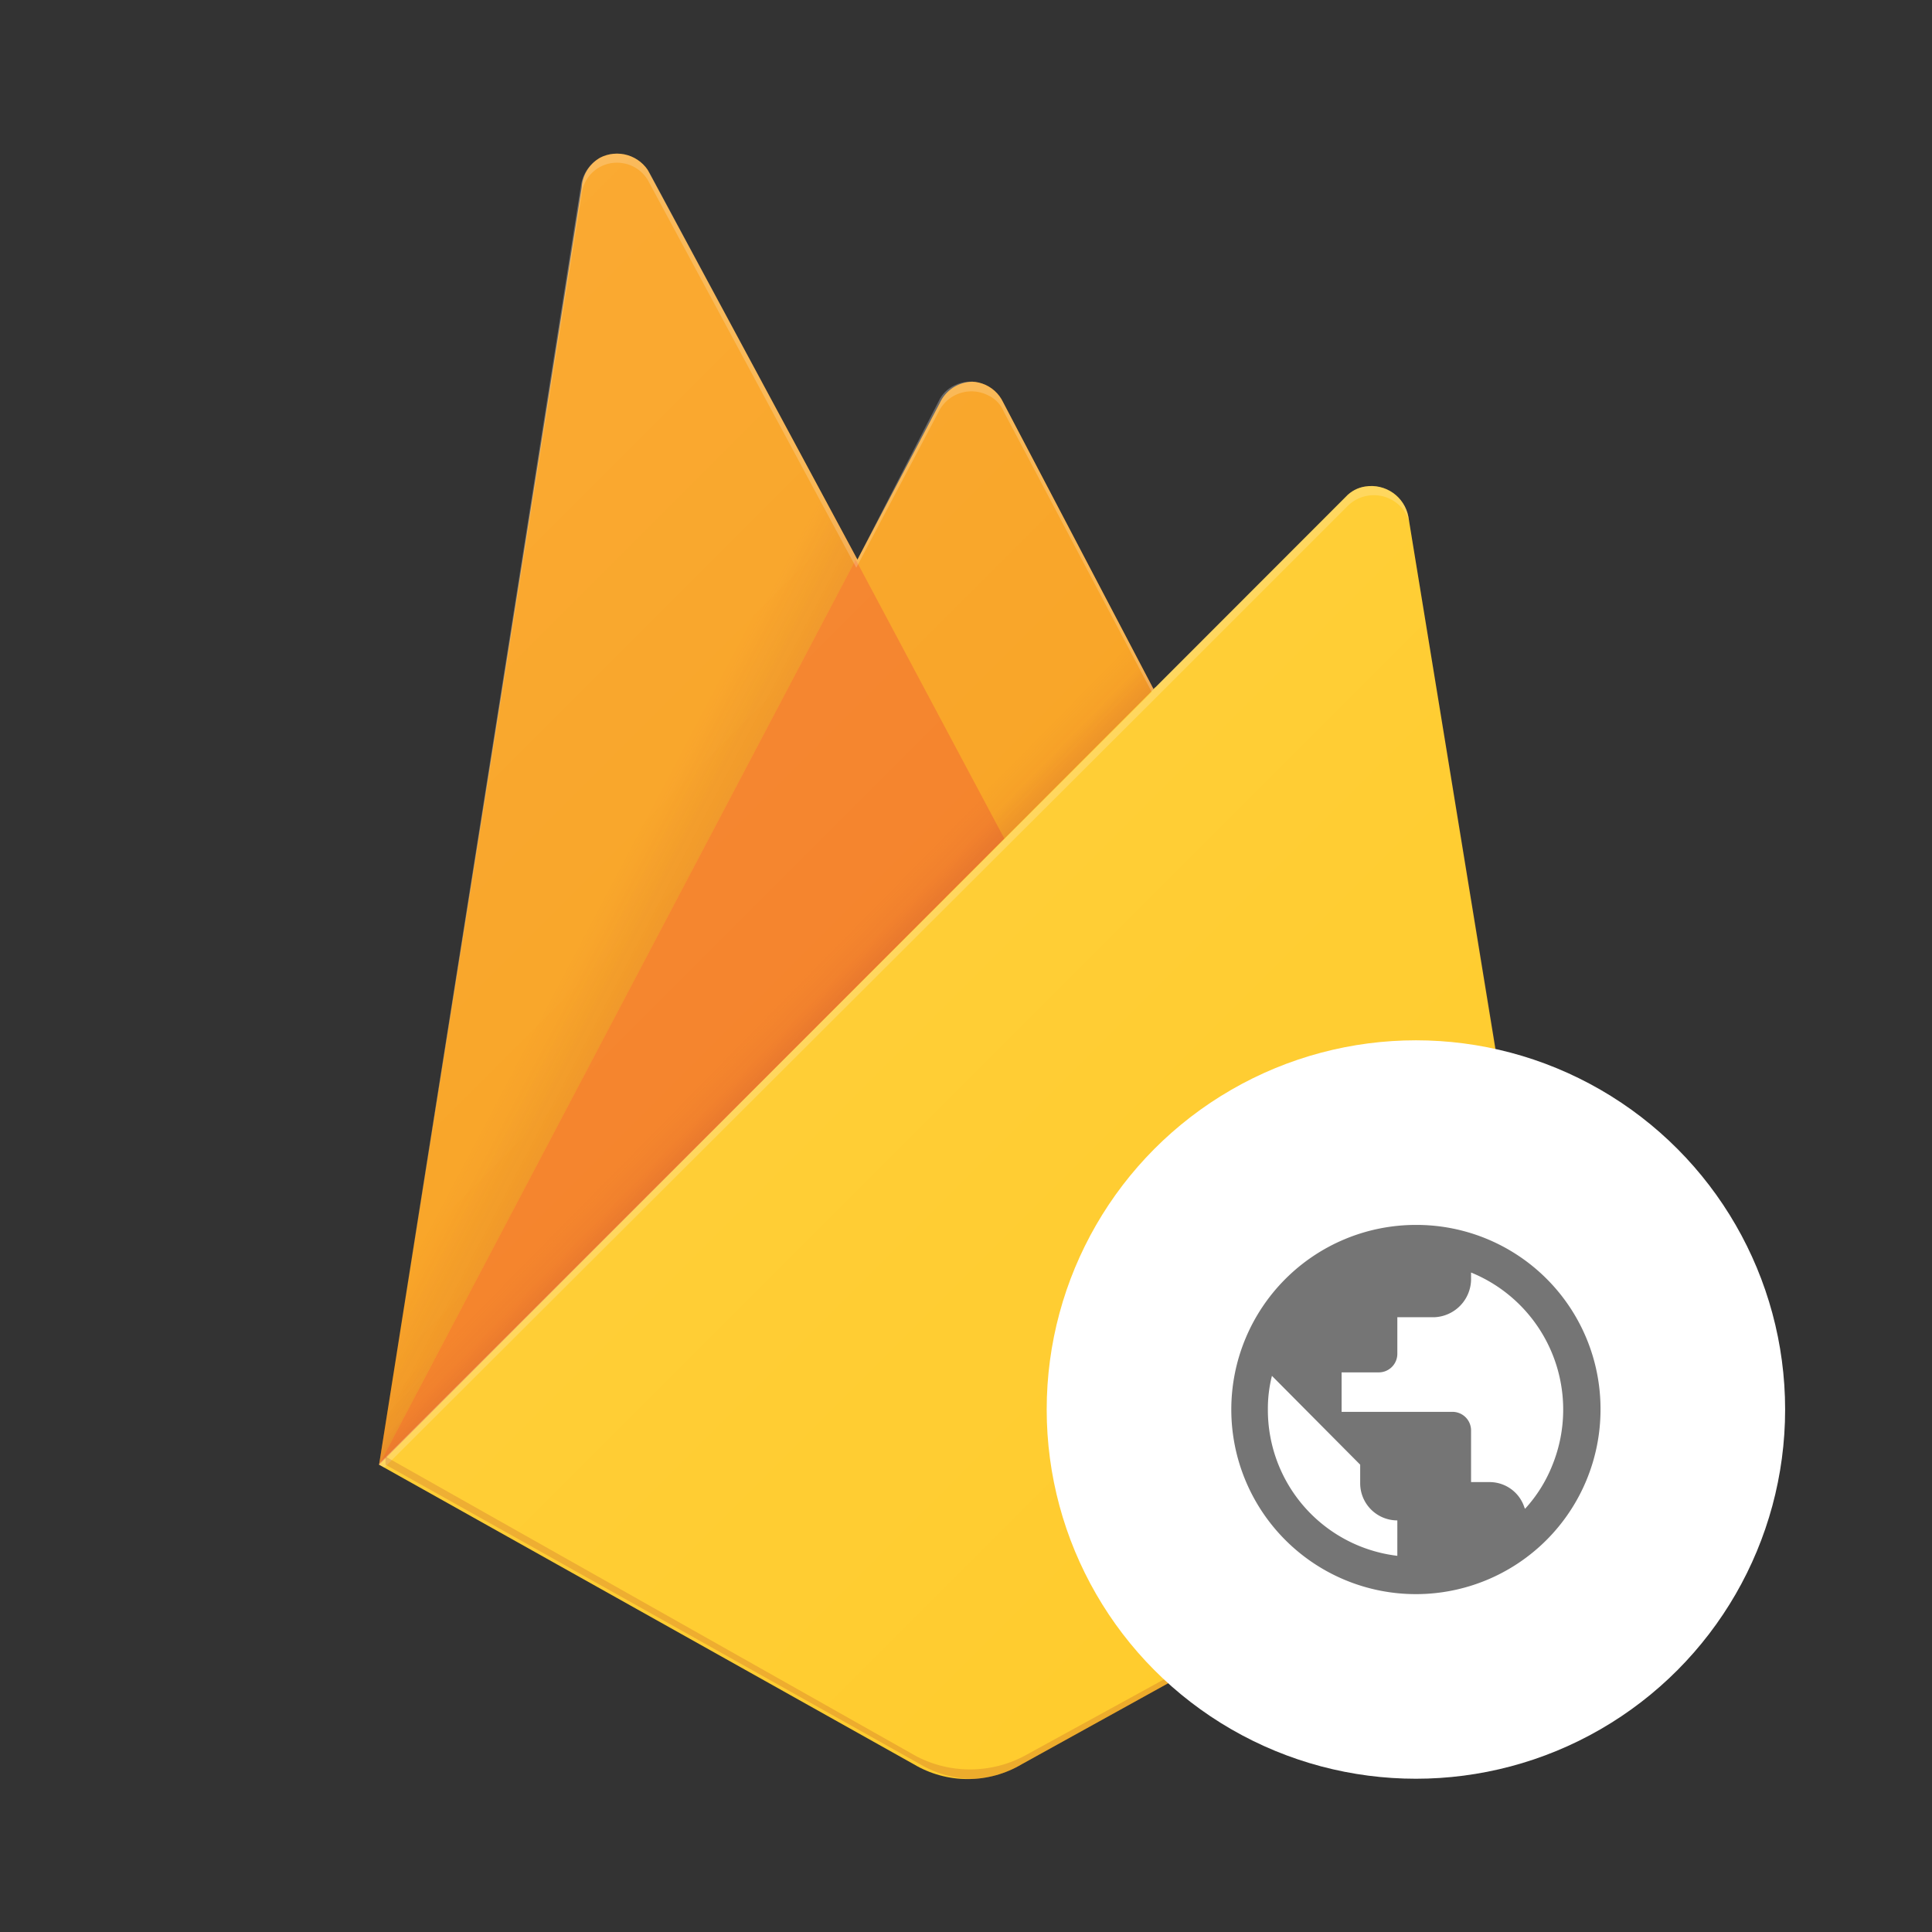 <svg xmlns="http://www.w3.org/2000/svg" width="100%" height="100%" viewBox="-0.64 -0.64 33.28 33.28"><rect x="-0.64" y="-0.64" width="33.28" height="33.28" fill="#333333" stroke="none"/><defs><linearGradient id="b" x1="9.89" x2="8.62" y1="15.04" y2="14.37" gradientTransform="translate(0 2)" gradientUnits="userSpaceOnUse"><stop offset="0" stop-color="#a52a22"/><stop offset=".4" stop-color="#a52a22" stop-opacity=".5"/><stop offset=".8" stop-color="#a52a22" stop-opacity="0"/></linearGradient><linearGradient id="c" x1="15.29" x2="14.71" y1="13.2" y2="12.63" gradientTransform="translate(0 2)" gradientUnits="userSpaceOnUse"><stop offset="0" stop-color="#a52a22" stop-opacity=".8"/><stop offset=".5" stop-color="#a52a22" stop-opacity=".21"/><stop offset="1" stop-color="#a52a22" stop-opacity="0"/></linearGradient><linearGradient id="d" x1="5.35" x2="26.62" y1="4.95" y2="26.22" gradientTransform="translate(0 2)" gradientUnits="userSpaceOnUse"><stop offset="0" stop-color="#fff" stop-opacity=".1"/><stop offset="1" stop-color="#fff" stop-opacity="0"/></linearGradient><clipPath id="a"><path fill="none" d="M23.62 8.26a.65.65 0 00-.74-.52.57.57 0 00-.34.18l-3.31 3.31-2.59-4.94A.62.62 0 0015.8 6a.55.55 0 00-.27.27L14.13 9l-3.58-6.66a.64.64 0 00-.86-.26.66.66 0 00-.32.46L5.89 24.59l9.21 5.16a1.82 1.82 0 001.86 0l9.34-5.16z"/></clipPath></defs><g clip-path="url(#a)"><path fill="#f9a01b" d="M5.89 24.59l3.49-22a.63.63 0 01.71-.59.61.61 0 01.45.33L14.13 9l1.42-2.7a.63.63 0 01.85-.3.59.59 0 01.27.27l9.62 18.31z"/><path d="M17.7 2.16L.84.73v30.55l5.05-6.69z" style="isolation:isolate" fill="url(#b)" opacity=".12"/><path fill="#f47d20" d="M17.83 16L14.1 9 5.89 24.59z"/><path d="M.84.73h30.54v30.55H.84z" style="isolation:isolate" fill="url(#c)" opacity=".2"/><path fill="#ffcb2a" d="M26.29 24.59L23.62 8.26a.65.65 0 00-.74-.52.57.57 0 00-.34.18L5.89 24.59l9.21 5.16a1.82 1.82 0 001.86 0z"/><path fill="#fff" fill-opacity=".2" d="M23.62 8.26a.65.65 0 00-.74-.52.57.57 0 00-.34.18l-3.31 3.31-2.59-4.94A.62.62 0 0015.8 6a.55.55 0 00-.27.27L14.13 9l-3.58-6.66a.64.64 0 00-.86-.26.66.66 0 00-.32.46L5.89 24.59l.09.05 13.28-13.25 3.31-3.31a.64.64 0 01.91 0 .61.61 0 01.17.34L26.3 24.6zM5.89 24.57L9.38 2.7a.61.61 0 01.7-.53.61.61 0 01.46.33l3.57 6.64 1.42-2.69a.63.63 0 01.85-.28.53.53 0 01.27.28l2.55 4.83z"/><path d="M17 29.61a2 2 0 01-1.86 0L6 24.45v.14l9.21 5.16a1.84 1.84 0 001.87 0l9.33-5.16v-.14z" style="isolation:isolate" fill="#a52a22" opacity=".2"/><path fill="url(#d)" d="M23.62 8.26a.65.65 0 00-.74-.52.57.57 0 00-.34.18l-3.31 3.31-2.59-4.94A.62.62 0 0015.8 6a.55.55 0 00-.27.27L14.13 9l-3.58-6.66a.64.64 0 00-.86-.26.66.66 0 00-.32.46L5.89 24.59l9.21 5.16a1.82 1.82 0 001.86 0l9.34-5.16z"/></g><circle cx="23.75" cy="23.64" r="6.36" fill="#fff"/><path fill="#010101" fill-opacity=".54" fill-rule="evenodd" d="M23.75 20.46a3.18 3.18 0 103.18 3.18 3.17 3.17 0 00-3.16-3.18zm-.32 5.7a2.53 2.53 0 01-2.23-2.52 2.3 2.3 0 01.07-.58l1.52 1.53v.32a.64.64 0 00.64.64zm2.19-.83a.63.63 0 00-.6-.44h-.32V24a.32.32 0 00-.32-.32h-1.91V23h.63a.32.32 0 00.33-.32v-.63h.64a.66.66 0 00.63-.64v-.13a2.55 2.55 0 011.4 3.32 2.44 2.44 0 01-.47.75z"/></svg>